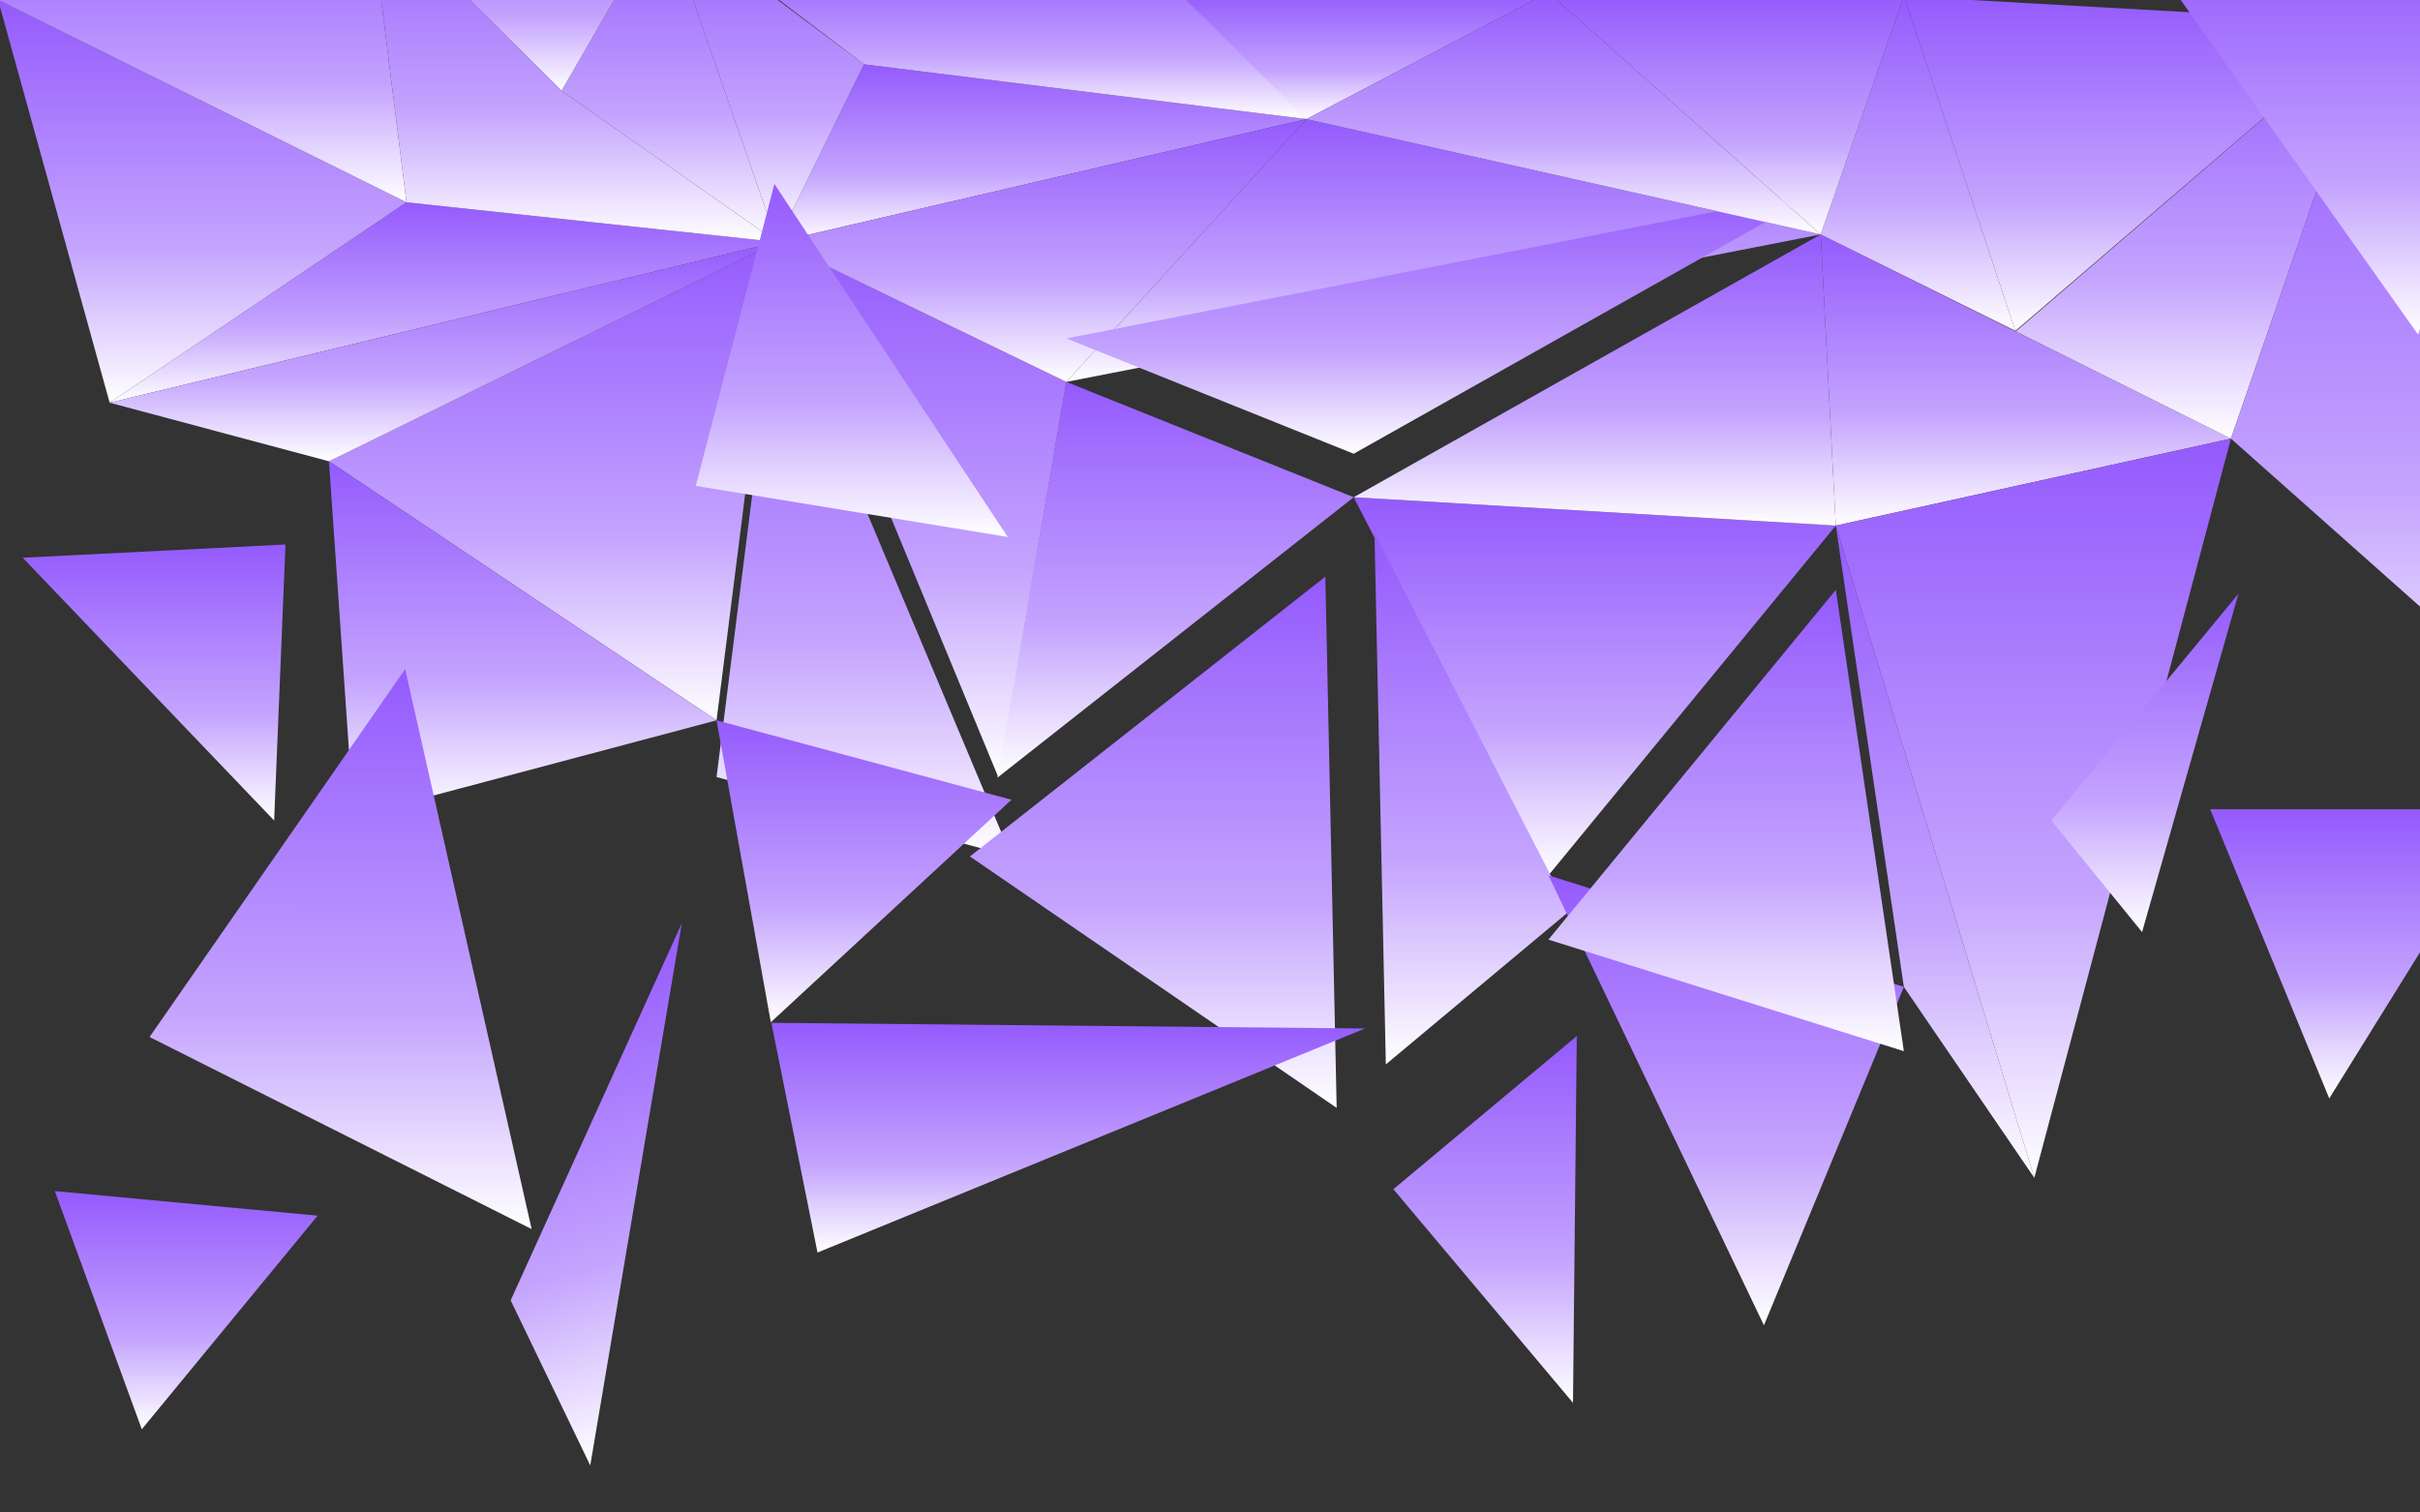 <?xml version="1.0" encoding="utf-8"?>
<!-- Generator: Adobe Illustrator 23.0.1, SVG Export Plug-In . SVG Version: 6.00 Build 0)  -->
<svg version="1.1" id="Layer_1" xmlns="http://www.w3.org/2000/svg" xmlns:xlink="http://www.w3.org/1999/xlink" x="0px" y="0px"
	 viewBox="0 0 1280 800" style="enable-background:new 0 0 1280 800;" xml:space="preserve">
<rect x="0" y="0" width="1280" height="800" fill="#333333" stroke="none"/>
<style type="text/css">
	.st0{fill:url(#SVGID_1_);}
	.st1{fill:url(#SVGID_2_);}
	.st2{fill:url(#SVGID_3_);}
	.st3{fill:url(#SVGID_4_);}
	.st4{fill:url(#SVGID_5_);}
	.st5{fill:url(#SVGID_6_);}
	.st6{fill:url(#SVGID_7_);}
	.st7{fill:url(#SVGID_8_);}
	.st8{fill:url(#SVGID_9_);}
	.st9{fill:url(#SVGID_10_);}
	.st10{fill:url(#SVGID_11_);}
	.st11{fill:url(#SVGID_12_);}
	.st12{fill:url(#SVGID_13_);}
	.st13{fill:url(#SVGID_14_);}
	.st14{fill:url(#SVGID_15_);}
	.st15{fill:url(#SVGID_16_);}
	.st16{fill:url(#SVGID_17_);}
	.st17{fill:url(#SVGID_18_);}
	.st18{fill:url(#SVGID_19_);}
	.st19{fill:url(#SVGID_20_);}
	.st20{fill:url(#SVGID_21_);}
	.st21{fill:url(#SVGID_22_);}
	.st22{fill:url(#SVGID_23_);}
	.st23{fill:url(#SVGID_24_);}
	.st24{fill:url(#SVGID_25_);}
	.st25{fill:url(#SVGID_26_);}
	.st26{fill:url(#SVGID_27_);}
	.st27{fill:url(#SVGID_28_);}
	.st28{fill:url(#SVGID_29_);}
	.st29{fill:url(#SVGID_30_);}
	.st30{fill:url(#SVGID_31_);}
	.st31{fill:url(#SVGID_32_);}
	.st32{fill:url(#SVGID_33_);}
	.st33{fill:url(#SVGID_34_);}
	.st34{fill:url(#SVGID_35_);}
	.st35{fill:url(#SVGID_36_);}
	.st36{fill:url(#SVGID_37_);}
	.st37{fill:url(#SVGID_38_);}
	.st38{fill:url(#SVGID_39_);}
	.st39{fill:url(#SVGID_40_);}
	.st40{fill:url(#SVGID_41_);}
	.st41{fill:url(#SVGID_42_);}
	.st42{fill:url(#SVGID_43_);}
	.st43{fill:url(#SVGID_44_);}
	.st44{fill:url(#SVGID_45_);}
</style>
<linearGradient id="SVGID_1_" gradientUnits="userSpaceOnUse" x1="234.5" y1="587" x2="234.5" y2="693" gradientTransform="matrix(1 0 0 -1 0 800)">
	<stop  offset="0" style="stop-color:#FFFFFF"/>
	<stop  offset="0.384" style="stop-color:#C4A4FE"/>
	<stop  offset="1" style="stop-color:#945AFD"/>
</linearGradient>
<polygon class="st0" points="58,213 411,128 215,107 "/>
<linearGradient id="SVGID_2_" gradientUnits="userSpaceOnUse" x1="292.5" y1="419" x2="292.5" y2="672" gradientTransform="matrix(1 0 0 -1 0 800)">
	<stop  offset="0" style="stop-color:#FFFFFF"/>
	<stop  offset="0.384" style="stop-color:#C4A4FE"/>
	<stop  offset="1" style="stop-color:#945AFD"/>
</linearGradient>
<polygon class="st1" points="174,244 379,381 411,128 "/>
<linearGradient id="SVGID_3_" gradientUnits="userSpaceOnUse" x1="234.5" y1="556" x2="234.5" y2="672" gradientTransform="matrix(1 0 0 -1 0 800)">
	<stop  offset="0" style="stop-color:#FFFFFF"/>
	<stop  offset="0.384" style="stop-color:#C4A4FE"/>
	<stop  offset="1" style="stop-color:#945AFD"/>
</linearGradient>
<polygon class="st2" points="58,213 174,244 411,128 "/>
<linearGradient id="SVGID_4_" gradientUnits="userSpaceOnUse" x1="276.5" y1="368" x2="276.5" y2="556" gradientTransform="matrix(1 0 0 -1 0 800)">
	<stop  offset="0" style="stop-color:#FFFFFF"/>
	<stop  offset="0.384" style="stop-color:#C4A4FE"/>
	<stop  offset="1" style="stop-color:#945AFD"/>
</linearGradient>
<polygon class="st3" points="187,432 174,244 379,381 "/>
<linearGradient id="SVGID_5_" gradientUnits="userSpaceOnUse" x1="457" y1="347" x2="457" y2="642" gradientTransform="matrix(1 0 0 -1 0 800)">
	<stop  offset="0" style="stop-color:#FFFFFF"/>
	<stop  offset="0.384" style="stop-color:#C4A4FE"/>
	<stop  offset="1" style="stop-color:#945AFD"/>
</linearGradient>
<polygon class="st4" points="535,453 379,411 411,158 "/>
<linearGradient id="SVGID_6_" gradientUnits="userSpaceOnUse" x1="551" y1="672" x2="551" y2="766" gradientTransform="matrix(1 0 0 -1 0 800)">
	<stop  offset="0" style="stop-color:#FFFFFF"/>
	<stop  offset="0.384" style="stop-color:#C4A4FE"/>
	<stop  offset="1" style="stop-color:#945AFD"/>
</linearGradient>
<polygon class="st5" points="691,63 411,128 457,34 "/>
<linearGradient id="SVGID_7_" gradientUnits="userSpaceOnUse" x1="621.785" y1="388.73" x2="621.785" y2="598" gradientTransform="matrix(1 0 0 -1 0 800)">
	<stop  offset="0" style="stop-color:#FFFFFF"/>
	<stop  offset="0.384" style="stop-color:#C4A4FE"/>
	<stop  offset="1" style="stop-color:#945AFD"/>
</linearGradient>
<polygon class="st6" points="716,263 527.6,411.3 564,202 "/>
<linearGradient id="SVGID_8_" gradientUnits="userSpaceOnUse" x1="487.5" y1="389" x2="487.5" y2="672" gradientTransform="matrix(1 0 0 -1 0 800)">
	<stop  offset="0" style="stop-color:#FFFFFF"/>
	<stop  offset="0.384" style="stop-color:#C4A4FE"/>
	<stop  offset="1" style="stop-color:#945AFD"/>
</linearGradient>
<polygon class="st7" points="411,128 564,202 528,411 "/>
<linearGradient id="SVGID_9_" gradientUnits="userSpaceOnUse" x1="763.5" y1="598" x2="763.5" y2="737" gradientTransform="matrix(1 0 0 -1 0 800)">
	<stop  offset="0" style="stop-color:#FFFFFF"/>
	<stop  offset="0.384" style="stop-color:#C4A4FE"/>
	<stop  offset="1" style="stop-color:#945AFD"/>
</linearGradient>
<polygon class="st8" points="691,63 963,124 564,202 "/>
<linearGradient id="SVGID_10_" gradientUnits="userSpaceOnUse" x1="551" y1="598" x2="551" y2="737" gradientTransform="matrix(1 0 0 -1 0 800)">
	<stop  offset="0" style="stop-color:#FFFFFF"/>
	<stop  offset="0.384" style="stop-color:#C4A4FE"/>
	<stop  offset="1" style="stop-color:#945AFD"/>
</linearGradient>
<polygon class="st9" points="411,128 564,202 691,63 "/>
<linearGradient id="SVGID_11_" gradientUnits="userSpaceOnUse" x1="843.5" y1="337" x2="843.5" y2="537" gradientTransform="matrix(1 0 0 -1 0 800)">
	<stop  offset="0" style="stop-color:#FFFFFF"/>
	<stop  offset="0.384" style="stop-color:#C4A4FE"/>
	<stop  offset="1" style="stop-color:#945AFD"/>
</linearGradient>
<polygon class="st10" points="971,278 716,263 819,463 "/>
<linearGradient id="SVGID_12_" gradientUnits="userSpaceOnUse" x1="843.5" y1="522" x2="843.5" y2="676" gradientTransform="matrix(1 0 0 -1 0 800)">
	<stop  offset="0" style="stop-color:#FFFFFF"/>
	<stop  offset="0.384" style="stop-color:#C4A4FE"/>
	<stop  offset="1" style="stop-color:#945AFD"/>
</linearGradient>
<polygon class="st11" points="963,124 971,278 716,263 "/>
<linearGradient id="SVGID_13_" gradientUnits="userSpaceOnUse" x1="763.5" y1="560" x2="763.5" y2="699" gradientTransform="matrix(1 0 0 -1 0 800)">
	<stop  offset="0" style="stop-color:#FFFFFF"/>
	<stop  offset="0.384" style="stop-color:#C4A4FE"/>
	<stop  offset="1" style="stop-color:#945AFD"/>
</linearGradient>
<polygon class="st12" points="564,179 716,240 963,101 "/>
<linearGradient id="SVGID_14_" gradientUnits="userSpaceOnUse" x1="610" y1="214" x2="610" y2="495" gradientTransform="matrix(1 0 0 -1 0 800)">
	<stop  offset="0" style="stop-color:#FFFFFF"/>
	<stop  offset="0.384" style="stop-color:#C4A4FE"/>
	<stop  offset="1" style="stop-color:#945AFD"/>
</linearGradient>
<polygon class="st13" points="513,453 707,586 701,305 "/>
<linearGradient id="SVGID_15_" gradientUnits="userSpaceOnUse" x1="778.5" y1="237" x2="778.5" y2="518" gradientTransform="matrix(1 0 0 -1 0 800)">
	<stop  offset="0" style="stop-color:#FFFFFF"/>
	<stop  offset="0.384" style="stop-color:#C4A4FE"/>
	<stop  offset="1" style="stop-color:#945AFD"/>
</linearGradient>
<polygon class="st14" points="830,482 733,563 727,282 "/>
<linearGradient id="SVGID_16_" gradientUnits="userSpaceOnUse" x1="1071.5" y1="522" x2="1071.5" y2="676" gradientTransform="matrix(1 0 0 -1 0 800)">
	<stop  offset="0" style="stop-color:#FFFFFF"/>
	<stop  offset="0.384" style="stop-color:#C4A4FE"/>
	<stop  offset="1" style="stop-color:#945AFD"/>
</linearGradient>
<polygon class="st15" points="1180,232 971,278 963,124 "/>
<linearGradient id="SVGID_17_" gradientUnits="userSpaceOnUse" x1="1161.075" y1="568" x2="1161.075" y2="788" gradientTransform="matrix(1 0 0 -1 0 800)">
	<stop  offset="0" style="stop-color:#FFFFFF"/>
	<stop  offset="0.384" style="stop-color:#C4A4FE"/>
	<stop  offset="1" style="stop-color:#945AFD"/>
</linearGradient>
<polygon class="st16" points="1256,12 1180,232 1066.2,175.3 "/>
<linearGradient id="SVGID_18_" gradientUnits="userSpaceOnUse" x1="1014.5" y1="625" x2="1014.5" y2="802" gradientTransform="matrix(1 0 0 -1 0 800)">
	<stop  offset="0" style="stop-color:#FFFFFF"/>
	<stop  offset="0.384" style="stop-color:#C4A4FE"/>
	<stop  offset="1" style="stop-color:#945AFD"/>
</linearGradient>
<polygon class="st17" points="963,124 1007,-2 1066,175 "/>
<linearGradient id="SVGID_19_" gradientUnits="userSpaceOnUse" x1="1131.5" y1="625" x2="1131.5" y2="802" gradientTransform="matrix(1 0 0 -1 0 800)">
	<stop  offset="0" style="stop-color:#FFFFFF"/>
	<stop  offset="0.384" style="stop-color:#C4A4FE"/>
	<stop  offset="1" style="stop-color:#945AFD"/>
</linearGradient>
<polygon class="st18" points="1007,-2 1256,12 1066,175 "/>
<linearGradient id="SVGID_20_" gradientUnits="userSpaceOnUse" x1="913" y1="676" x2="913" y2="804" gradientTransform="matrix(1 0 0 -1 0 800)">
	<stop  offset="0" style="stop-color:#FFFFFF"/>
	<stop  offset="0.384" style="stop-color:#C4A4FE"/>
	<stop  offset="1" style="stop-color:#945AFD"/>
</linearGradient>
<polygon class="st19" points="819,-4 963,124 1007,-2 "/>
<linearGradient id="SVGID_21_" gradientUnits="userSpaceOnUse" x1="716" y1="737" x2="716" y2="804" gradientTransform="matrix(1 0 0 -1 0 800)">
	<stop  offset="0" style="stop-color:#FFFFFF"/>
	<stop  offset="0.384" style="stop-color:#C4A4FE"/>
	<stop  offset="1" style="stop-color:#945AFD"/>
</linearGradient>
<polygon class="st20" points="613,-2 691,63 819,-4 "/>
<linearGradient id="SVGID_22_" gradientUnits="userSpaceOnUse" x1="827" y1="676" x2="827" y2="804" gradientTransform="matrix(1 0 0 -1 0 800)">
	<stop  offset="0" style="stop-color:#FFFFFF"/>
	<stop  offset="0.384" style="stop-color:#C4A4FE"/>
	<stop  offset="1" style="stop-color:#945AFD"/>
</linearGradient>
<polygon class="st21" points="963,124 691,63 819,-4 "/>
<linearGradient id="SVGID_23_" gradientUnits="userSpaceOnUse" x1="1283" y1="385" x2="1283" y2="788" gradientTransform="matrix(1 0 0 -1 0 800)">
	<stop  offset="0" style="stop-color:#FFFFFF"/>
	<stop  offset="0.384" style="stop-color:#C4A4FE"/>
	<stop  offset="1" style="stop-color:#945AFD"/>
</linearGradient>
<polygon class="st22" points="1386,415 1180,232 1256,12 "/>
<linearGradient id="SVGID_24_" gradientUnits="userSpaceOnUse" x1="1075.5" y1="177" x2="1075.5" y2="568" gradientTransform="matrix(1 0 0 -1 0 800)">
	<stop  offset="0" style="stop-color:#FFFFFF"/>
	<stop  offset="0.384" style="stop-color:#C4A4FE"/>
	<stop  offset="1" style="stop-color:#945AFD"/>
</linearGradient>
<polygon class="st23" points="971,278 1076,623 1180,232 "/>
<linearGradient id="SVGID_25_" gradientUnits="userSpaceOnUse" x1="913" y1="99" x2="913" y2="337" gradientTransform="matrix(1 0 0 -1 0 800)">
	<stop  offset="0" style="stop-color:#FFFFFF"/>
	<stop  offset="0.384" style="stop-color:#C4A4FE"/>
	<stop  offset="1" style="stop-color:#945AFD"/>
</linearGradient>
<polygon class="st24" points="819,463 933,701 1007,522 "/>
<linearGradient id="SVGID_26_" gradientUnits="userSpaceOnUse" x1="913" y1="244" x2="913" y2="488" gradientTransform="matrix(1 0 0 -1 0 800)">
	<stop  offset="0" style="stop-color:#FFFFFF"/>
	<stop  offset="0.384" style="stop-color:#C4A4FE"/>
	<stop  offset="1" style="stop-color:#945AFD"/>
</linearGradient>
<polygon class="st25" points="971,312 1007,556 819,497 "/>
<linearGradient id="SVGID_27_" gradientUnits="userSpaceOnUse" x1="1023.5" y1="177" x2="1023.5" y2="522" gradientTransform="matrix(1 0 0 -1 0 800)">
	<stop  offset="0" style="stop-color:#FFFFFF"/>
	<stop  offset="0.384" style="stop-color:#C4A4FE"/>
	<stop  offset="1" style="stop-color:#945AFD"/>
</linearGradient>
<polygon class="st26" points="1076,623 1007,522 971,278 "/>
<linearGradient id="SVGID_28_" gradientUnits="userSpaceOnUse" x1="378.226" y1="-49.621" x2="211.739" y2="306.897" gradientTransform="matrix(0.469 0.148 0.219 -0.693 148.683 683.601)">
	<stop  offset="0" style="stop-color:#FFFFFF"/>
	<stop  offset="0.384" style="stop-color:#C4A4FE"/>
	<stop  offset="1" style="stop-color:#945AFD"/>
</linearGradient>
<polygon class="st27" points="360.6,488.4 270.1,687.8 312.2,775.1 "/>
<linearGradient id="SVGID_29_" gradientUnits="userSpaceOnUse" x1="457" y1="259.32" x2="457" y2="419" gradientTransform="matrix(1 0 0 -1 0 800)">
	<stop  offset="0" style="stop-color:#FFFFFF"/>
	<stop  offset="0.384" style="stop-color:#C4A4FE"/>
	<stop  offset="1" style="stop-color:#945AFD"/>
</linearGradient>
<polygon class="st28" points="535,423 407.7,540.7 379,381 "/>
<linearGradient id="SVGID_30_" gradientUnits="userSpaceOnUse" x1="565" y1="137.52" x2="565" y2="259" gradientTransform="matrix(1 0 0 -1 0 800)">
	<stop  offset="0" style="stop-color:#FFFFFF"/>
	<stop  offset="0.384" style="stop-color:#C4A4FE"/>
	<stop  offset="1" style="stop-color:#945AFD"/>
</linearGradient>
<polygon class="st29" points="722,544 432.4,662.5 408,541 "/>
<linearGradient id="SVGID_31_" gradientUnits="userSpaceOnUse" x1="785.5" y1="58" x2="785.5" y2="252" gradientTransform="matrix(1 0 0 -1 0 800)">
	<stop  offset="0" style="stop-color:#FFFFFF"/>
	<stop  offset="0.384" style="stop-color:#C4A4FE"/>
	<stop  offset="1" style="stop-color:#945AFD"/>
</linearGradient>
<polygon class="st30" points="832,742 737,629 834,548 "/>
<linearGradient id="SVGID_32_" gradientUnits="userSpaceOnUse" x1="98.5" y1="44" x2="98.5" y2="170" gradientTransform="matrix(1 0 0 -1 0 800)">
	<stop  offset="0" style="stop-color:#FFFFFF"/>
	<stop  offset="0.384" style="stop-color:#C4A4FE"/>
	<stop  offset="1" style="stop-color:#945AFD"/>
</linearGradient>
<polygon class="st31" points="168,643 75,756 29,630 "/>
<linearGradient id="SVGID_33_" gradientUnits="userSpaceOnUse" x1="107" y1="587" x2="107" y2="800" gradientTransform="matrix(1 0 0 -1 0 800)">
	<stop  offset="0" style="stop-color:#FFFFFF"/>
	<stop  offset="0.384" style="stop-color:#C4A4FE"/>
	<stop  offset="1" style="stop-color:#945AFD"/>
</linearGradient>
<polygon class="st32" points="-1,0 58,213 215,107 "/>
<linearGradient id="SVGID_34_" gradientUnits="userSpaceOnUse" x1="107" y1="693" x2="107" y2="853" gradientTransform="matrix(1 0 0 -1 0 800)">
	<stop  offset="0" style="stop-color:#FFFFFF"/>
	<stop  offset="0.384" style="stop-color:#C4A4FE"/>
	<stop  offset="1" style="stop-color:#945AFD"/>
</linearGradient>
<polygon class="st33" points="195,-53 215,107 -1,0 "/>
<linearGradient id="SVGID_35_" gradientUnits="userSpaceOnUse" x1="404" y1="672" x2="404" y2="845" gradientTransform="matrix(1 0 0 -1 0 800)">
	<stop  offset="0" style="stop-color:#FFFFFF"/>
	<stop  offset="0.384" style="stop-color:#C4A4FE"/>
	<stop  offset="1" style="stop-color:#945AFD"/>
</linearGradient>
<polygon class="st34" points="351,-45 411,128 457,34 "/>
<linearGradient id="SVGID_36_" gradientUnits="userSpaceOnUse" x1="354" y1="672" x2="354" y2="845" gradientTransform="matrix(1 0 0 -1 0 800)">
	<stop  offset="0" style="stop-color:#FFFFFF"/>
	<stop  offset="0.384" style="stop-color:#C4A4FE"/>
	<stop  offset="1" style="stop-color:#945AFD"/>
</linearGradient>
<polygon class="st35" points="297,48 411,128 351,-45 "/>
<linearGradient id="SVGID_37_" gradientUnits="userSpaceOnUse" x1="273" y1="752" x2="273" y2="853" gradientTransform="matrix(1 0 0 -1 0 800)">
	<stop  offset="0" style="stop-color:#FFFFFF"/>
	<stop  offset="0.384" style="stop-color:#C4A4FE"/>
	<stop  offset="1" style="stop-color:#945AFD"/>
</linearGradient>
<polygon class="st36" points="195,-53 351,-45 297,48 "/>
<linearGradient id="SVGID_38_" gradientUnits="userSpaceOnUse" x1="303" y1="672" x2="303" y2="853" gradientTransform="matrix(1 0 0 -1 0 800)">
	<stop  offset="0" style="stop-color:#FFFFFF"/>
	<stop  offset="0.384" style="stop-color:#C4A4FE"/>
	<stop  offset="1" style="stop-color:#945AFD"/>
</linearGradient>
<polygon class="st37" points="215,107 411,128 297,48 195,-53 "/>
<linearGradient id="SVGID_39_" gradientUnits="userSpaceOnUse" x1="133.826" y1="159.113" x2="248.552" y2="432.197" gradientTransform="matrix(0.922 -0.387 -0.387 -0.922 118.415 848.647)">
	<stop  offset="0" style="stop-color:#FFFFFF"/>
	<stop  offset="0.384" style="stop-color:#C4A4FE"/>
	<stop  offset="1" style="stop-color:#945AFD"/>
</linearGradient>
<polygon class="st38" points="79.1,548.5 281.2,650.1 214.3,353.9 "/>
<linearGradient id="SVGID_40_" gradientUnits="userSpaceOnUse" x1="81.5" y1="366" x2="81.5" y2="512" gradientTransform="matrix(1 0 0 -1 0 800)">
	<stop  offset="0" style="stop-color:#FFFFFF"/>
	<stop  offset="0.384" style="stop-color:#C4A4FE"/>
	<stop  offset="1" style="stop-color:#945AFD"/>
</linearGradient>
<polygon class="st39" points="12,295 145,434 151,288 "/>
<linearGradient id="SVGID_41_" gradientUnits="userSpaceOnUse" x1="450.5" y1="516" x2="450.5" y2="702.73" gradientTransform="matrix(1 0 0 -1 0 800)">
	<stop  offset="0" style="stop-color:#FFFFFF"/>
	<stop  offset="0.384" style="stop-color:#C4A4FE"/>
	<stop  offset="1" style="stop-color:#945AFD"/>
</linearGradient>
<polygon class="st40" points="409.6,97.3 368,257 533,284 "/>
<linearGradient id="SVGID_42_" gradientUnits="userSpaceOnUse" x1="1242.5" y1="623" x2="1242.5" y2="828" gradientTransform="matrix(1 0 0 -1 0 800)">
	<stop  offset="0" style="stop-color:#FFFFFF"/>
	<stop  offset="0.384" style="stop-color:#C4A4FE"/>
	<stop  offset="1" style="stop-color:#945AFD"/>
</linearGradient>
<polygon class="st41" points="1350,-28 1135,-26 1279,177 "/>
<linearGradient id="SVGID_43_" gradientUnits="userSpaceOnUse" x1="1248" y1="219" x2="1248" y2="372" gradientTransform="matrix(1 0 0 -1 0 800)">
	<stop  offset="0" style="stop-color:#FFFFFF"/>
	<stop  offset="0.384" style="stop-color:#C4A4FE"/>
	<stop  offset="1" style="stop-color:#945AFD"/>
</linearGradient>
<polygon class="st42" points="1327,428 1169,428 1232,581 "/>
<linearGradient id="SVGID_44_" gradientUnits="userSpaceOnUse" x1="1134.5" y1="307" x2="1134.5" y2="486" gradientTransform="matrix(1 0 0 -1 0 800)">
	<stop  offset="0" style="stop-color:#FFFFFF"/>
	<stop  offset="0.384" style="stop-color:#C4A4FE"/>
	<stop  offset="1" style="stop-color:#945AFD"/>
</linearGradient>
<polygon class="st43" points="1184,314 1085,434 1133,493 "/>
<linearGradient id="SVGID_45_" gradientUnits="userSpaceOnUse" x1="537.92" y1="737" x2="537.92" y2="823" gradientTransform="matrix(1 0 0 -1 0 800)">
	<stop  offset="0" style="stop-color:#FFFFFF"/>
	<stop  offset="0.384" style="stop-color:#C4A4FE"/>
	<stop  offset="1" style="stop-color:#945AFD"/>
</linearGradient>
<polygon class="st44" points="691,63 457,34 384.8,-20.7 604,-23 "/>
</svg>
